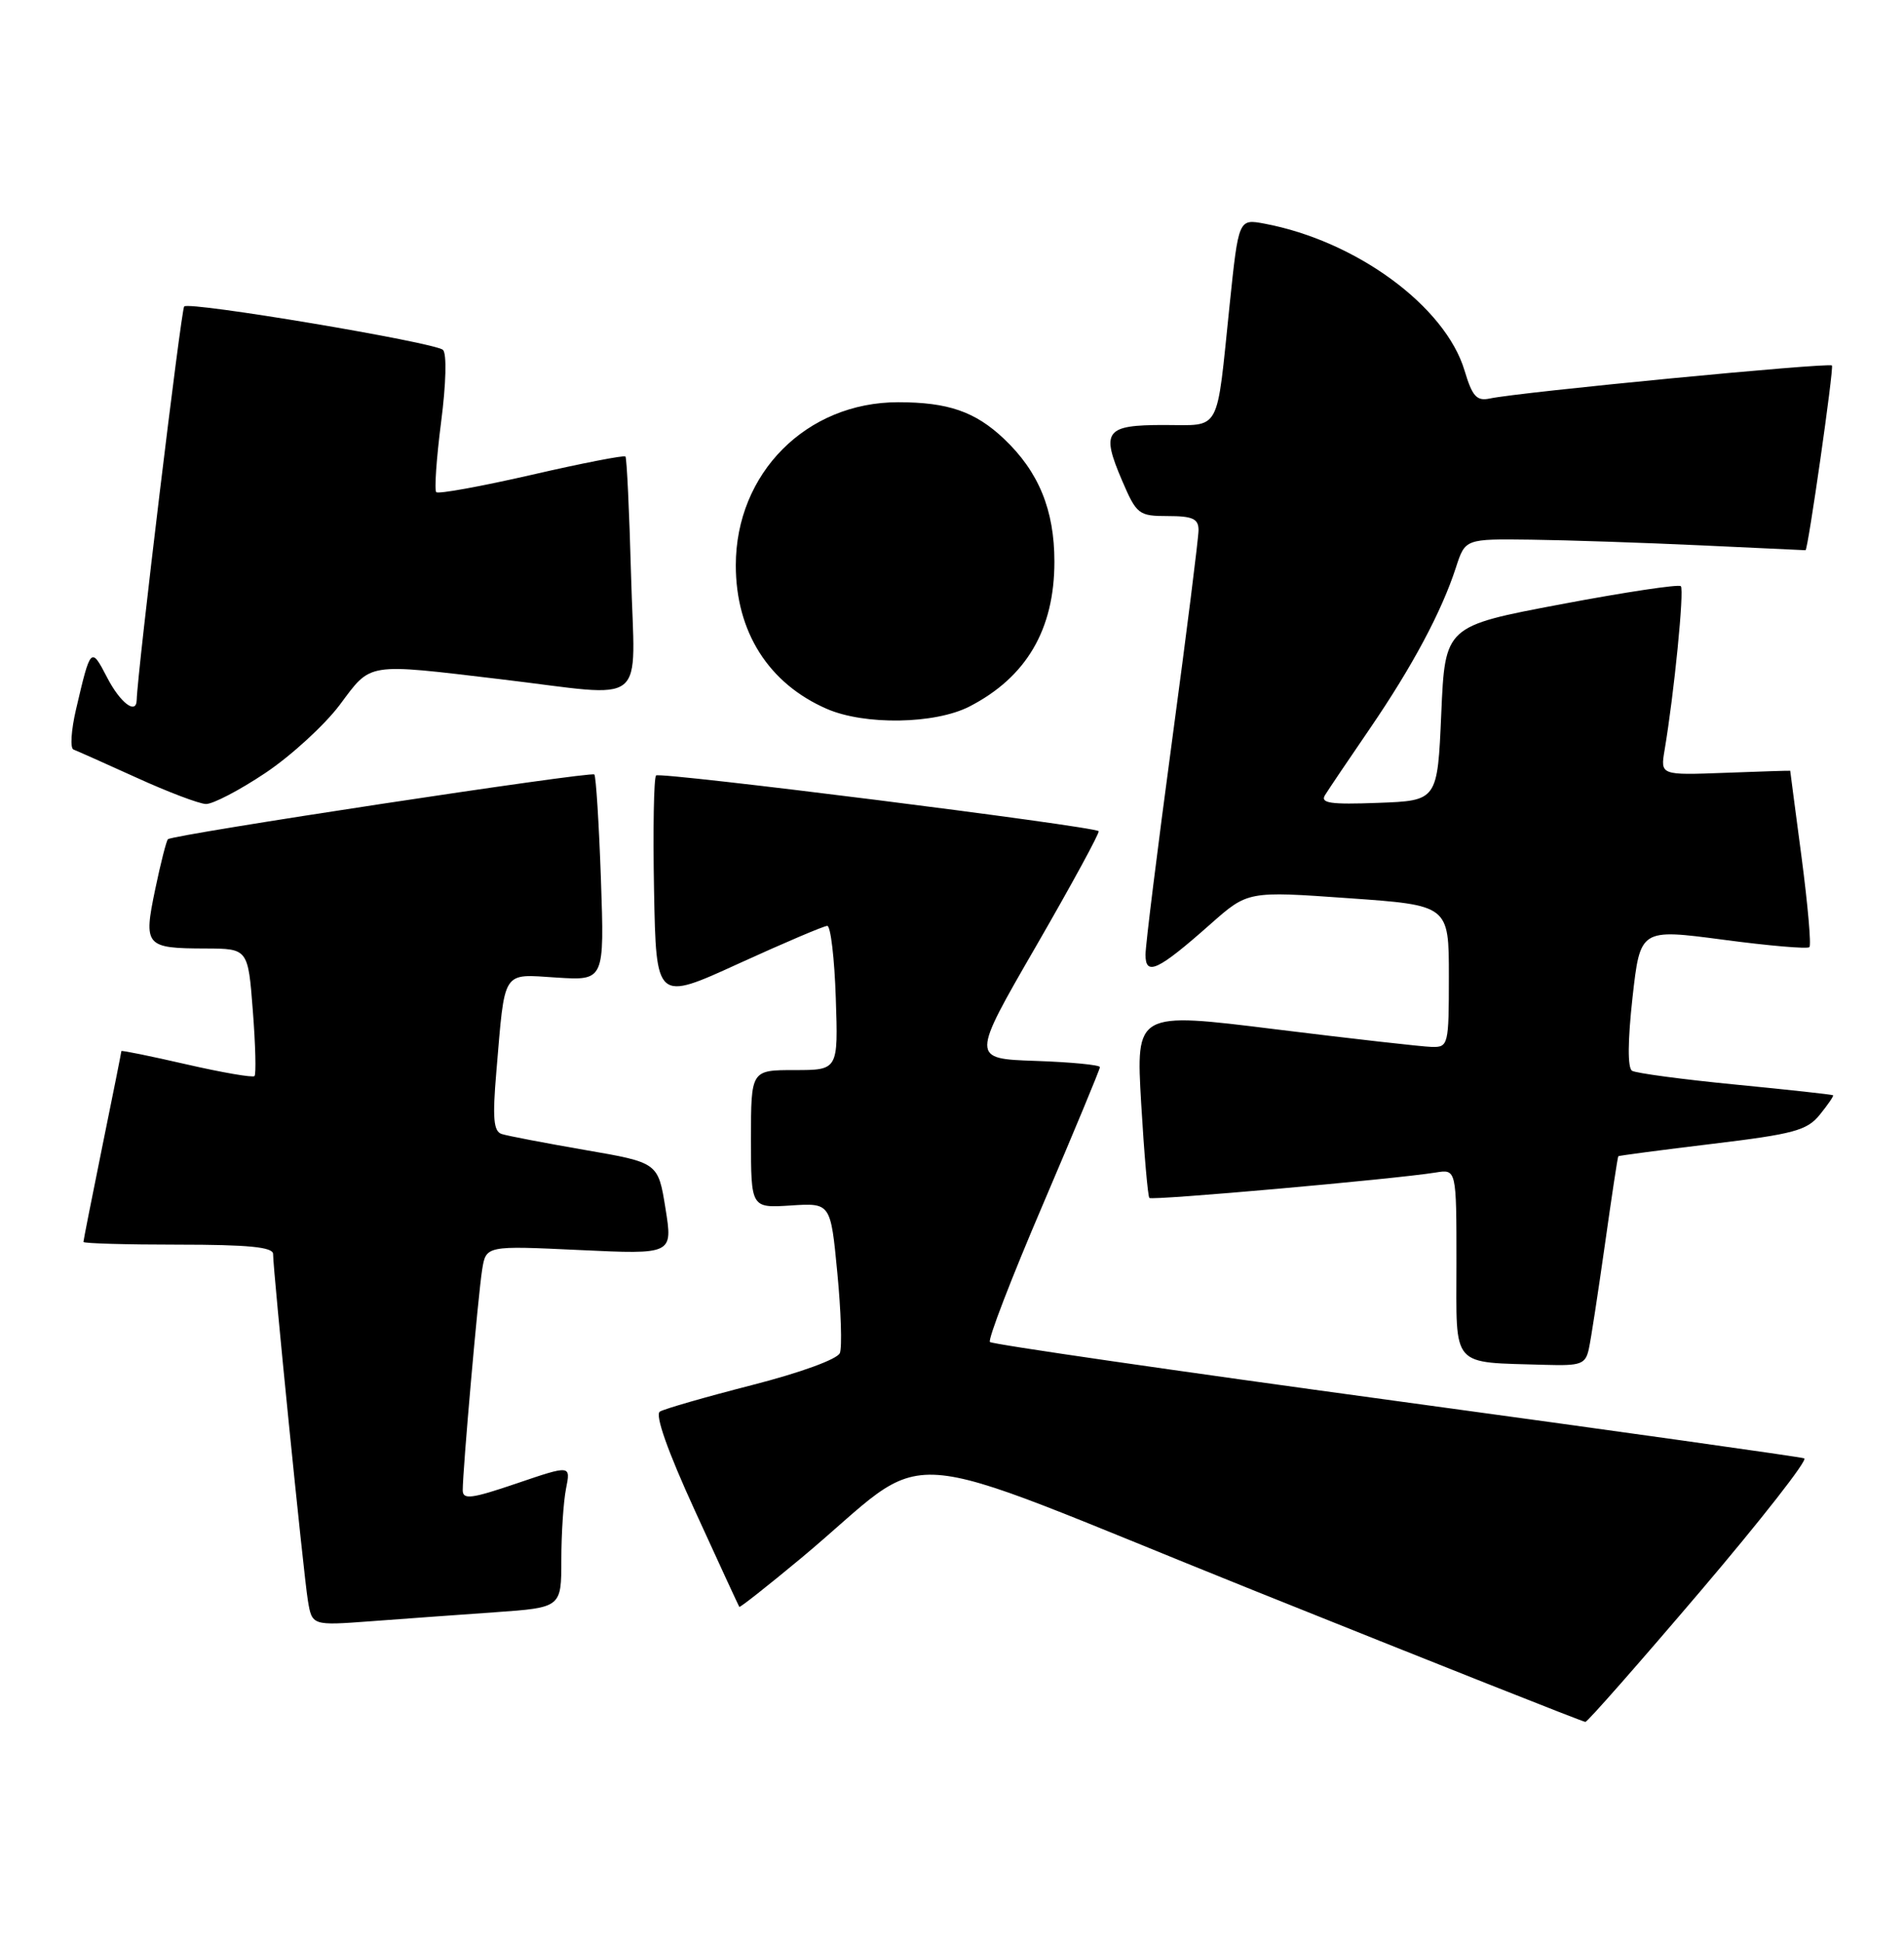 <?xml version="1.0" encoding="UTF-8" standalone="no"?>
<!DOCTYPE svg PUBLIC "-//W3C//DTD SVG 1.1//EN" "http://www.w3.org/Graphics/SVG/1.1/DTD/svg11.dtd" >
<svg xmlns="http://www.w3.org/2000/svg" xmlns:xlink="http://www.w3.org/1999/xlink" version="1.1" viewBox="0 0 251 256">
 <g >
 <path fill="currentColor"
d=" M 224.14 209.69 C 232.19 200.23 238.36 192.35 237.85 192.16 C 237.35 191.97 213.11 188.56 183.99 184.59 C 154.86 180.62 130.79 177.13 130.50 176.83 C 130.20 176.53 133.34 168.38 137.48 158.72 C 141.61 149.05 145.00 140.90 145.00 140.61 C 145.00 140.32 141.18 139.95 136.51 139.79 C 128.01 139.50 128.01 139.50 136.59 124.66 C 141.30 116.50 145.01 109.69 144.83 109.52 C 144.11 108.86 87.00 101.67 86.49 102.18 C 86.19 102.48 86.07 109.29 86.22 117.33 C 86.50 131.94 86.50 131.94 97.37 126.97 C 103.36 124.24 108.61 122.00 109.06 122.00 C 109.50 122.00 110.01 126.28 110.18 131.50 C 110.50 141.00 110.50 141.00 104.75 141.00 C 99.00 141.00 99.00 141.00 99.00 150.09 C 99.00 159.18 99.00 159.18 104.25 158.84 C 109.50 158.50 109.50 158.50 110.38 167.69 C 110.87 172.74 111.02 177.50 110.72 178.28 C 110.41 179.09 105.53 180.87 99.12 182.51 C 93.03 184.07 87.58 185.64 86.99 186.00 C 86.32 186.42 88.01 191.20 91.62 199.08 C 94.74 205.91 97.37 211.60 97.46 211.73 C 97.55 211.85 101.19 208.98 105.56 205.35 C 123.68 190.27 115.84 189.72 165.07 209.48 C 188.96 219.07 208.72 226.90 209.00 226.89 C 209.28 226.88 216.09 219.14 224.14 209.69 Z  M 65.25 212.44 C 74.00 211.82 74.00 211.82 74.00 205.54 C 74.00 202.08 74.28 197.85 74.62 196.14 C 75.24 193.04 75.24 193.04 68.12 195.46 C 62.15 197.49 61.00 197.64 61.00 196.36 C 61.00 193.68 63.03 170.61 63.56 167.31 C 64.07 164.13 64.07 164.13 76.39 164.71 C 88.70 165.29 88.70 165.29 87.73 159.24 C 86.76 153.19 86.76 153.19 77.13 151.53 C 71.83 150.61 66.89 149.67 66.13 149.42 C 65.06 149.07 64.91 147.33 65.43 141.24 C 66.59 127.58 66.10 128.35 73.38 128.81 C 79.68 129.21 79.68 129.21 79.22 115.86 C 78.96 108.51 78.57 102.30 78.35 102.05 C 77.94 101.61 22.84 109.96 22.14 110.58 C 21.94 110.75 21.18 113.72 20.46 117.18 C 18.90 124.66 19.15 124.96 27.10 124.98 C 32.70 125.00 32.70 125.00 33.33 133.18 C 33.68 137.68 33.78 141.56 33.55 141.79 C 33.32 142.02 29.27 141.32 24.56 140.24 C 19.85 139.16 16.00 138.37 16.00 138.50 C 16.00 138.62 14.88 144.25 13.50 151.00 C 12.13 157.75 11.00 163.44 11.00 163.64 C 11.00 163.84 16.62 164.00 23.50 164.00 C 32.71 164.00 36.00 164.32 36.00 165.23 C 36.00 167.40 40.01 207.38 40.58 210.85 C 41.13 214.20 41.13 214.20 48.81 213.63 C 53.04 213.31 60.44 212.78 65.25 212.44 Z  M 209.45 177.75 C 209.73 176.51 210.67 170.32 211.57 164.00 C 212.46 157.68 213.25 152.43 213.34 152.35 C 213.43 152.27 219.01 151.53 225.74 150.72 C 236.45 149.43 238.22 148.96 239.90 146.88 C 240.96 145.57 241.75 144.42 241.65 144.32 C 241.55 144.22 235.76 143.59 228.79 142.91 C 221.81 142.23 215.67 141.41 215.15 141.09 C 214.55 140.72 214.58 137.14 215.21 131.44 C 216.23 122.38 216.23 122.38 227.15 123.82 C 233.15 124.62 238.27 125.06 238.53 124.80 C 238.79 124.55 238.32 119.23 237.50 112.98 C 236.67 106.74 236.00 101.60 236.00 101.56 C 236.00 101.53 232.15 101.65 227.44 101.83 C 218.88 102.15 218.88 102.15 219.44 98.83 C 220.70 91.35 222.05 77.72 221.58 77.24 C 221.30 76.96 214.19 78.03 205.78 79.62 C 190.50 82.50 190.50 82.50 190.00 94.00 C 189.50 105.50 189.50 105.50 181.68 105.79 C 175.37 106.03 174.01 105.83 174.68 104.76 C 175.13 104.03 177.80 100.07 180.61 95.97 C 186.19 87.81 190.06 80.57 191.94 74.75 C 193.16 71.00 193.16 71.00 201.83 71.11 C 206.60 71.17 216.69 71.51 224.25 71.86 C 231.81 72.21 238.01 72.50 238.02 72.50 C 238.34 72.50 241.78 48.45 241.50 48.16 C 241.08 47.74 200.29 51.67 196.40 52.51 C 194.67 52.88 194.09 52.24 193.07 48.83 C 190.53 40.36 178.79 31.74 166.70 29.47 C 163.28 28.83 163.28 28.83 162.10 40.16 C 160.32 57.33 161.05 56.00 153.45 56.00 C 145.70 56.00 145.12 56.78 147.92 63.32 C 149.84 67.79 150.11 68.00 153.96 68.00 C 157.23 68.00 158.00 68.36 158.00 69.85 C 158.00 70.87 156.43 83.36 154.51 97.60 C 152.59 111.85 151.01 124.53 151.01 125.79 C 151.00 128.67 152.64 127.90 159.58 121.76 C 164.50 117.41 164.50 117.41 177.75 118.35 C 191.00 119.28 191.00 119.28 191.00 128.64 C 191.00 137.70 190.93 138.00 188.75 137.95 C 187.51 137.92 178.23 136.87 168.12 135.62 C 149.74 133.34 149.74 133.34 150.44 145.41 C 150.83 152.05 151.32 157.65 151.52 157.85 C 151.88 158.21 183.85 155.37 189.25 154.50 C 192.00 154.05 192.00 154.05 192.00 166.46 C 192.00 180.46 191.12 179.45 203.73 179.84 C 208.41 179.98 209.01 179.76 209.45 177.75 Z  M 34.97 101.86 C 38.38 99.58 42.80 95.53 44.80 92.86 C 48.99 87.25 48.14 87.38 66.00 89.50 C 85.80 91.85 83.67 93.55 83.19 75.75 C 82.96 67.36 82.63 60.34 82.45 60.15 C 82.28 59.96 76.70 61.04 70.07 62.57 C 63.43 64.09 57.78 65.12 57.51 64.85 C 57.25 64.58 57.53 60.43 58.15 55.62 C 58.81 50.53 58.91 46.56 58.39 46.10 C 57.24 45.10 24.98 39.69 24.28 40.38 C 23.88 40.78 18.12 88.50 18.02 92.25 C 17.97 94.23 15.84 92.61 14.11 89.25 C 12.00 85.18 11.94 85.24 10.02 93.48 C 9.38 96.21 9.23 98.59 9.68 98.76 C 10.13 98.93 13.88 100.60 18.00 102.47 C 22.12 104.35 26.24 105.91 27.14 105.94 C 28.04 105.97 31.56 104.14 34.97 101.86 Z  M 127.79 93.10 C 135.30 89.24 139.00 82.95 139.00 74.01 C 139.00 67.19 136.93 62.15 132.34 57.81 C 128.55 54.23 124.98 53.00 118.40 53.00 C 106.31 53.00 97.00 62.35 97.00 74.49 C 97.00 83.26 101.33 90.08 109.01 93.41 C 114.01 95.58 123.25 95.42 127.79 93.10 Z "/>
</g>
</svg>